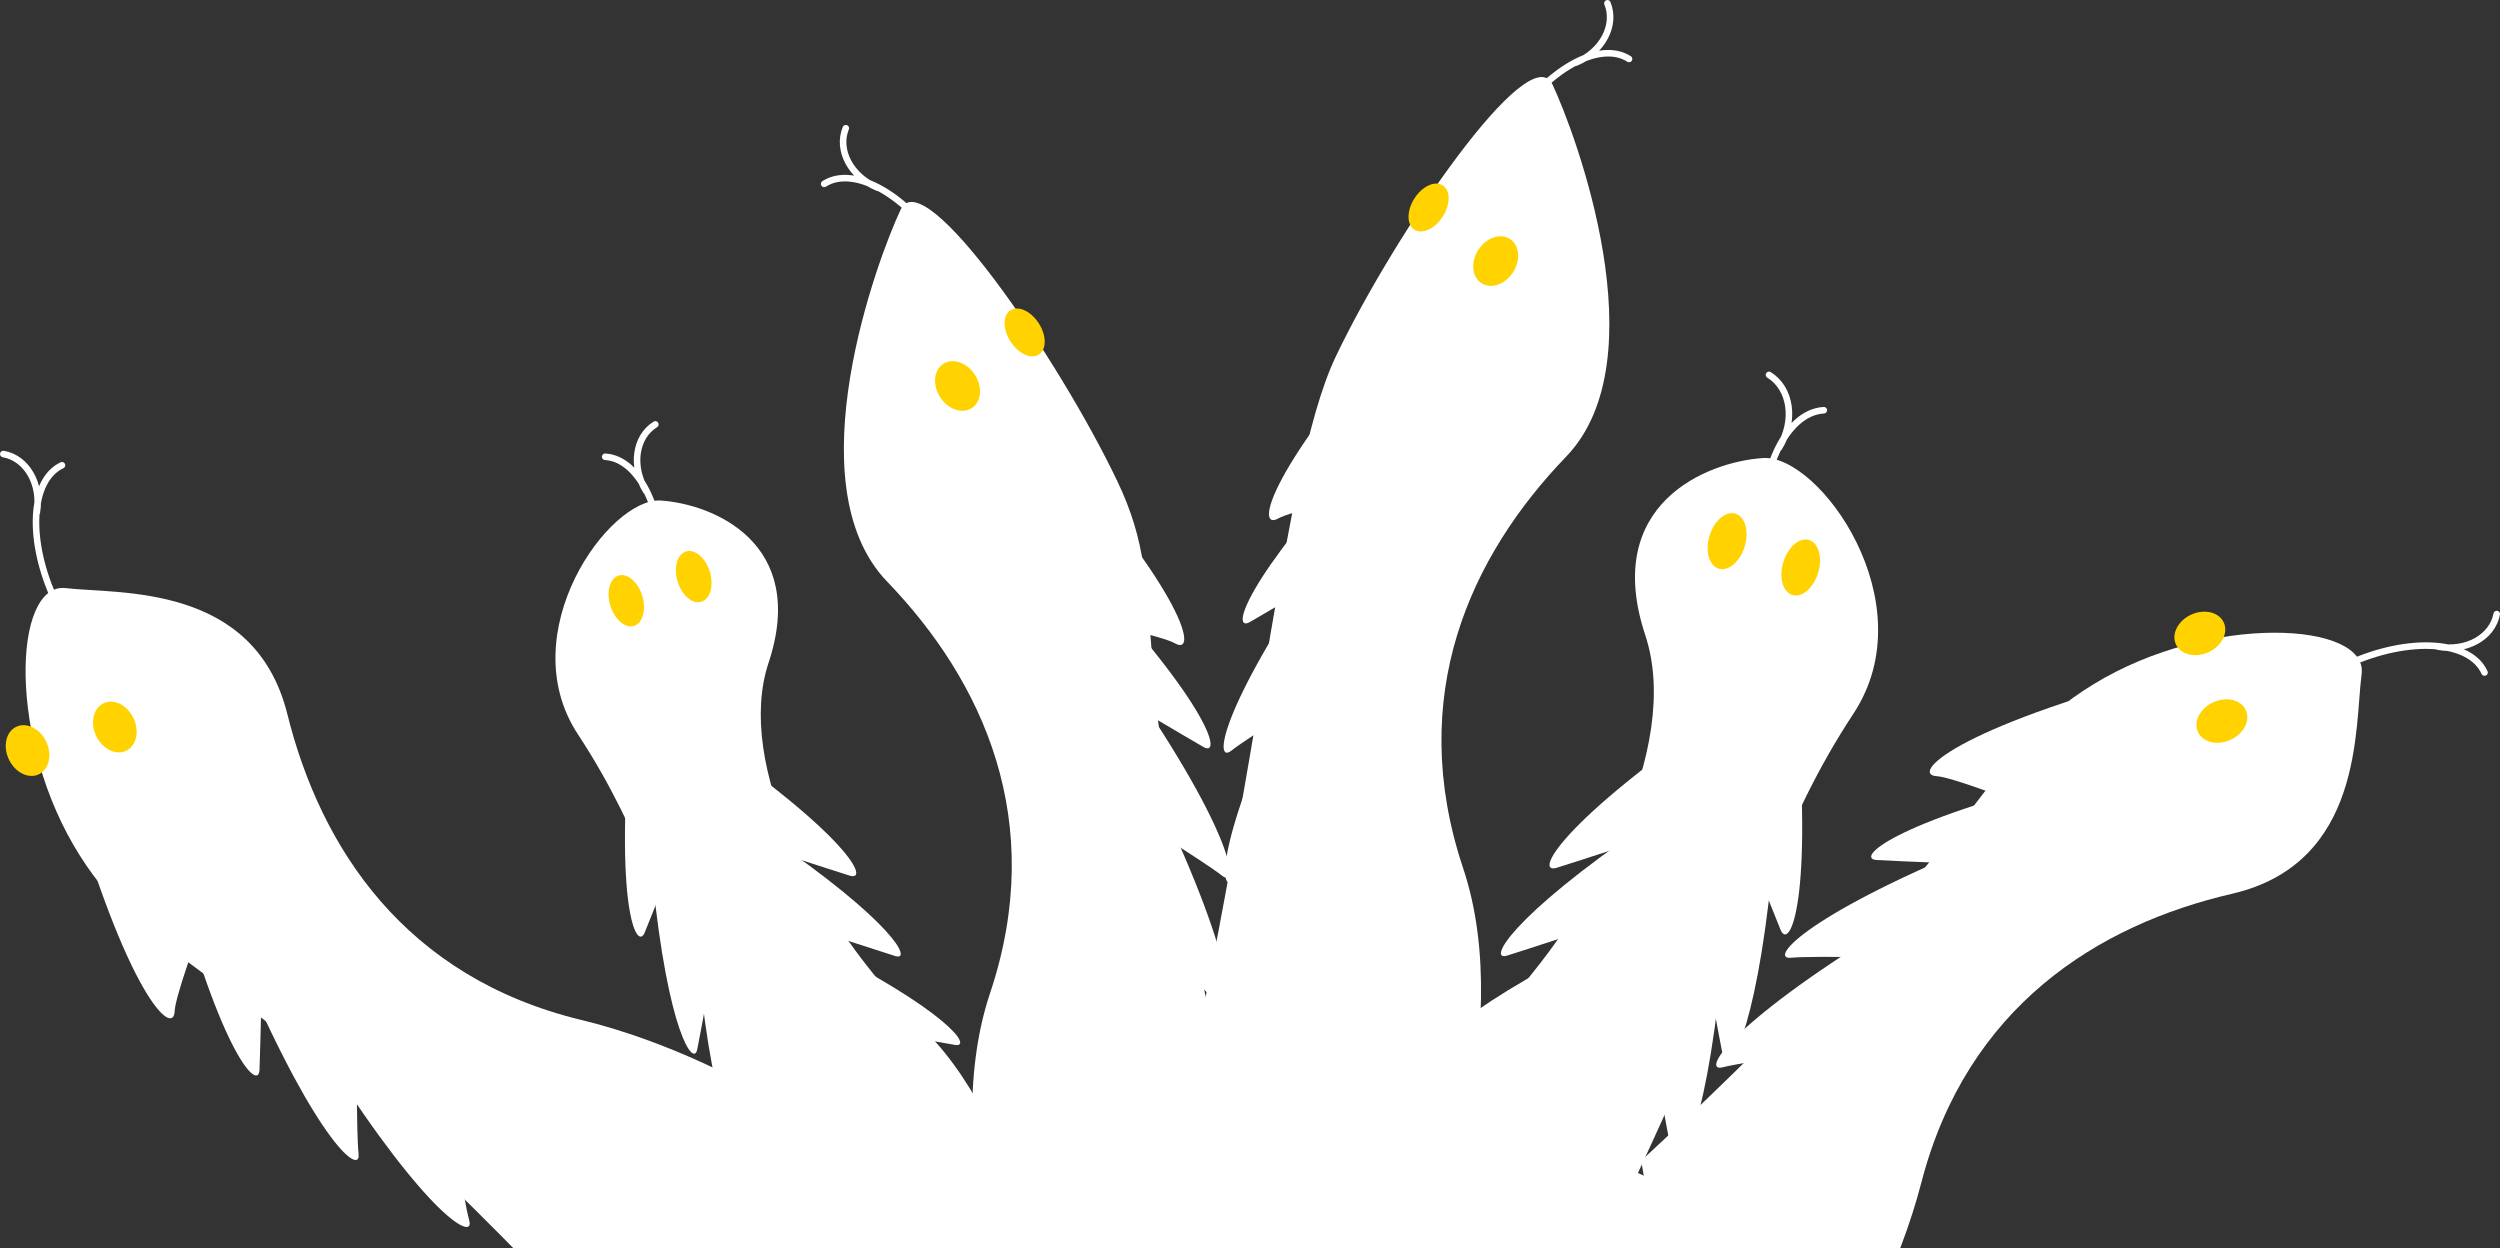 <svg xmlns="http://www.w3.org/2000/svg" width="508.812" height="254.025">
    <rect width="100%" height="100%" fill="#333333" stroke="none"/>
    <defs>
        <clipPath id="b" clipPathUnits="userSpaceOnUse">
            <path stroke-width=".75" d="M-122.554-233.091h439.743v214.39h-439.743z" transform="scale(1 -1)" />
        </clipPath>
        <clipPath id="a" clipPathUnits="userSpaceOnUse">
            <path d="M253.911 310.948H869.47v304.261H253.911z" />
        </clipPath>
    </defs>
    <g clip-path="url(#a)" transform="translate(-299.02 -361.183)">
        <path fill="#fff"
            d="M633.047 597.42c74.59-68.951 68.447-82.549 92.125-97.018 23.67-14.47 55.936-12.727 54.494-1.984-1.438 10.741.432 38.47-26.394 44.676-27.35 6.332-53.938 23.017-63.21 58.776-8.876 34.23-34.495 65.733-43.4 75.873" />
        <path fill="#fff"
            d="M700.65 533.484c-35.226 14.595-41.508 23.048-37.102 22.624 4.674-.442 24.106.082 24.106.082l12.996-22.706" />
        <path fill="#fff"
            d="M721.068 519.441c-37.022 9.126-44.503 16.535-40.084 16.78 4.686.263 18.83.806 18.83.806l21.254-17.586" />
        <path fill="#fff"
            d="M740.207 497.987c-43.868 11.525-52.345 20.856-47.025 21.167 5.652.324 44.974 16.806 44.974 16.806l2.051-37.973" />
        <path fill="none" stroke="#fff" stroke-linecap="round" stroke-miterlimit="10" stroke-width="1.333"
            d="M777 496.294c12.339-5.57 24.721-4.786 27.681 1.762M807.163 486.163c-.888 4.738-6.25 7.696-11.986 6.622" />
        <path fill="#FFD200"
            d="M748.475 493.936c2.694-1.224 4.099-3.923 3.144-6.044-.954-2.116-3.913-2.841-6.61-1.63-2.695 1.218-4.104 3.923-3.147 6.043.959 2.115 3.916 2.847 6.613 1.631M752.969 511.775c2.694-1.218 4.101-3.924 3.142-6.038-.952-2.122-3.912-2.848-6.609-1.63-2.692 1.216-4.1 3.918-3.147 6.036.958 2.121 3.92 2.846 6.614 1.632" />
        <path fill="#fff"
            d="M530.48 625.848c24.95-98.466 28.49-167.146 40.443-192.183 11.958-25.039 39.408-65.079 44.062-55.29 4.642 9.79 21.874 55.934 2.772 75.76-19.478 20.22-32.671 48.7-20.956 83.737 11.214 33.528-6.807 77.66-8.738 91.017" />
        <path fill="#fff"
            d="M562.452 498.563c-16.328 34.454-15.316 44.934-12.33 41.668 3.165-3.462 17.927-16.107 17.927-16.107l-5.597-25.561" />
        <path fill="#fff"
            d="M568.401 474.767c-21.579 31.44-22.236 41.947-18.768 39.19 3.672-2.914 20.248-13.067 20.248-13.067l-1.48-26.123" />
        <path fill="#fff"
            d="M577.865 451.862c-26.067 27.83-28.296 38.12-24.46 35.917 4.07-2.33 16.23-9.586 16.23-9.586l8.23-26.331" />
        <path fill="#fff"
            d="M587.061 423.328c-30.497 33.57-32.52 46.013-27.886 43.37 4.914-2.8 46.864-10.423 46.864-10.423l-18.978-32.947" />
        <path fill="none" stroke="#fff" stroke-linecap="round" stroke-miterlimit="10" stroke-width="1.333"
            d="M606.408 386.793c7.305-11.4 18.112-17.488 24.162-13.608M626.17 361.858c1.835 4.455-1.042 9.863-6.433 12.083" />
        <path fill="#FFD200"
            d="M592.65 405.263c1.597-2.49 1.602-5.327.012-6.35-1.596-1.023-4.176.171-5.774 2.655-1.594 2.492-1.596 5.338-.008 6.354 1.594 1.03 4.18-.166 5.77-2.659M606.971 416.59c1.595-2.492 1.304-5.525-.65-6.779-1.959-1.25-4.839-.25-6.434 2.238-1.592 2.49-1.3 5.522.654 6.777 1.958 1.255 4.838.253 6.43-2.236" />
        <path fill="#fff"
            d="M664.432 503.031c3.778 41.483-1.206 51.848-3.033 47.372-1.945-4.741-7.55-19.156-7.55-19.156l10.583-28.216M650.496 505.333c-34.424 23.458-39.253 33.892-34.637 32.462 4.894-1.516 19.585-6.358 19.585-6.358l15.052-26.104" />
        <path fill="#fff"
            d="M659.69 538.374c-3.47 34.361-9.164 42.017-9.944 38.084-.84-4.17-3.121-16.782-3.121-16.782l13.065-21.302M634.435 528.76c-28.537 19.455-32.547 28.106-28.72 26.92 4.053-1.262 16.232-5.27 16.232-5.27l12.488-21.65" />
        <path fill="#fff"
            d="M649.385 558.788c-3.474 34.362-9.162 42.01-9.944 38.081-.84-4.168-3.128-16.78-3.128-16.78l13.072-21.301M624.454 552.564c-30.861 15.5-35.978 23.548-32.024 22.876 4.186-.71 16.791-3.072 16.791-3.072l15.233-19.804" />
        <path fill="#fff"
            d="M623.628 618.646c34.902-73.697 37.854-89.736 52.65-112.28 14.799-22.543-6.976-52.707-18.432-51.96-11.458.745-32.836 9.357-23.962 36.081 7.438 22.412-10.027 57.382-34.118 81.115-14.677 14.457-16.616 29.912-27.217 38.09" />
        <path fill="#FFD200"
            d="M654.102 472.411c.942-3.093.096-6.085-1.884-6.684-1.97-.597-4.335 1.42-5.268 4.512-.946 3.094-.095 6.086 1.88 6.68 1.974.603 4.333-1.416 5.272-4.508M669.06 477.758c.935-3.09.107-6.079-1.85-6.675-1.957-.593-4.309 1.43-5.243 4.522-.94 3.093-.107 6.08 1.848 6.673 1.958.592 4.305-1.43 5.245-4.52" />
        <path fill="none" stroke="#fff" stroke-linecap="round" stroke-miterlimit="10" stroke-width="1.333"
            d="M657.55 472.203c-.84-14.77 4.817-27.083 12.658-27.528M659.057 437.48c4.475 2.762 5.392 9.395 2.052 14.809" />
        <path fill="#fff"
            d="M413.81 625.848c-70.173-73.443-83.663-67.078-98.523-90.51-14.864-23.43-13.651-55.718-2.884-54.457 10.764 1.263 38.453-1.064 45.102 25.655 6.786 27.24 23.906 53.546 59.812 62.23 34.37 8.308 66.295 33.406 76.586 42.139" />
        <path fill="#fff"
            d="M365.768 576.99c20.52 32.138 29.936 36.846 28.753 32.582-1.25-4.522-4.121-23.746-4.121-23.746l-24.632-8.836" />
        <path fill="#fff"
            d="M348.766 559.31c15.178 34.979 23.73 41.123 23.236 36.721-.521-4.664-.314-24.104-.314-24.104l-22.922-12.617" />
        <path fill="#fff"
            d="M334.39 539.126c9.733 36.866 17.267 44.223 17.443 39.802.184-4.69.492-18.842.492-18.842l-17.935-20.96" />
        <path fill="#fff"
            d="M312.624 520.345c12.244 43.67 21.715 51.99 21.938 46.665.232-5.654 16.061-45.246 16.061-45.246l-37.999-1.419" />
        <path fill="none" stroke="#fff" stroke-linecap="round" stroke-miterlimit="10" stroke-width="1.333"
            d="M310.324 483.582c-5.775-12.244-5.195-24.637 1.305-27.705M299.695 453.592c4.752.81 7.799 6.122 6.819 11.875" />
        <path fill="#FFD200"
            d="M308.433 512.142c-1.264-2.672-3.99-4.033-6.09-3.043-2.102.99-2.78 3.96-1.522 6.635 1.261 2.676 3.99 4.04 6.09 3.047 2.1-.995 2.785-3.962 1.522-6.64M326.195 507.357c-1.262-2.678-3.987-4.036-6.088-3.047-2.103.99-2.783 3.963-1.52 6.637 1.262 2.674 3.988 4.035 6.089 3.047 2.103-.99 2.781-3.964 1.519-6.637" />
        <path fill="#fff"
            d="M550.755 590.638c-24.948-98.464-12.392-106.515-24.346-131.552-11.958-25.036-39.408-65.081-44.06-55.29-4.647 9.79-21.878 55.934-2.774 75.76 19.48 20.222 32.67 48.7 20.954 83.737-11.212 33.528 6.809 77.661 8.74 91.018" />
        <path fill="#fff"
            d="M534.88 523.984c16.328 34.454 15.316 44.936 12.33 41.668-3.166-3.462-17.928-16.105-17.928-16.105l5.598-25.563" />
        <path fill="#fff"
            d="M528.93 500.189c21.58 31.438 22.237 41.946 18.768 39.19-3.671-2.916-20.247-13.068-20.247-13.068l1.48-26.122" />
        <path fill="#fff"
            d="M519.468 477.283c26.064 27.833 28.295 38.12 24.459 35.918-4.07-2.33-16.23-9.588-16.23-9.588l-8.229-26.33" />
        <path fill="#fff"
            d="M510.27 448.75c30.498 33.568 32.52 46.013 27.887 43.368-4.913-2.799-46.862-10.421-46.862-10.421l18.976-32.947" />
        <path fill="none" stroke="#fff" stroke-linecap="round" stroke-miterlimit="10" stroke-width="1.333"
            d="M490.926 412.214c-7.309-11.4-18.116-17.486-24.166-13.606M471.161 387.28c-1.834 4.455 1.046 9.863 6.435 12.083" />
        <path fill="#FFD200"
            d="M504.68 430.686c-1.597-2.49-1.6-5.33-.008-6.352 1.594-1.023 4.175.173 5.771 2.657 1.595 2.491 1.597 5.335.01 6.354-1.595 1.025-4.18-.168-5.773-2.659M490.36 442.012c-1.596-2.492-1.304-5.527.65-6.778 1.96-1.253 4.838-.252 6.434 2.238 1.595 2.49 1.303 5.522-.65 6.774-1.96 1.258-4.84.255-6.434-2.234" />
        <path fill="#fff"
            d="M427.476 507.568c-3.459 37.972 1.104 47.462 2.777 43.364 1.782-4.339 6.91-17.536 6.91-17.536l-9.687-25.828M440.234 509.676c31.51 21.472 35.932 31.024 31.705 29.713-4.481-1.39-17.927-5.819-17.927-5.819l-13.778-23.894" />
        <path fill="#fff"
            d="M431.818 539.92c3.176 31.457 8.387 38.46 9.1 34.86.77-3.815 2.86-15.36 2.86-15.36l-11.96-19.5M454.937 531.119c26.123 17.806 29.792 25.729 26.288 24.644-3.712-1.156-14.86-4.824-14.86-4.824l-11.428-19.82" />
        <path fill="#fff"
            d="M441.251 558.607c3.183 31.456 8.388 38.456 9.103 34.86.765-3.816 2.86-15.362 2.86-15.362l-11.963-19.498M464.07 552.91c28.252 14.187 32.936 21.556 29.318 20.941-3.834-.649-15.37-2.813-15.37-2.813L464.07 552.91" />
        <path fill="#fff"
            d="M464.828 613.4c-31.952-67.464-34.652-82.142-48.197-102.78-13.547-20.638 6.385-48.248 16.873-47.564 10.49.681 30.06 8.564 21.935 33.03-6.808 20.514 9.177 52.526 31.233 74.25 13.435 13.236 15.21 27.384 24.913 34.87" />
        <path fill="#FFD200"
            d="M436.93 479.538c-.858-2.83-.086-5.572 1.726-6.119 1.806-.547 3.97 1.299 4.826 4.13.862 2.833.085 5.573-1.722 6.115-1.808.551-3.969-1.296-4.83-4.126M423.238 484.432c-.854-2.83-.097-5.564 1.696-6.11 1.792-.542 3.943 1.308 4.802 4.138.857 2.834.096 5.566-1.694 6.11-1.796.54-3.942-1.311-4.804-4.138" />
        <path fill="none" stroke="#fff" stroke-linecap="round" stroke-miterlimit="10" stroke-width="1.333"
            d="M433.775 479.344c.772-13.518-4.41-24.787-11.586-25.196M432.395 447.56c-4.096 2.528-4.936 8.601-1.876 13.559" />
        <path fill="#fff"
            d="M0 0c22.057 25.896-9.353 31.116 27.556 30.29 36.908-.826 109.751 15.758 135.889-2.471 26.14-18.227 46.601-14.391 48.2-25.901"
            clip-path="url(#b)" transform="matrix(1.333 0 0 -1.333 422.189 641.225)" />
        <path fill="#fff"
            d="M682.69 550.187c-32.472 19.988-37.337 29.326-33.052 28.212 4.541-1.176 23.81-3.726 23.81-3.726l9.242-24.486" />
    </g>
</svg>
